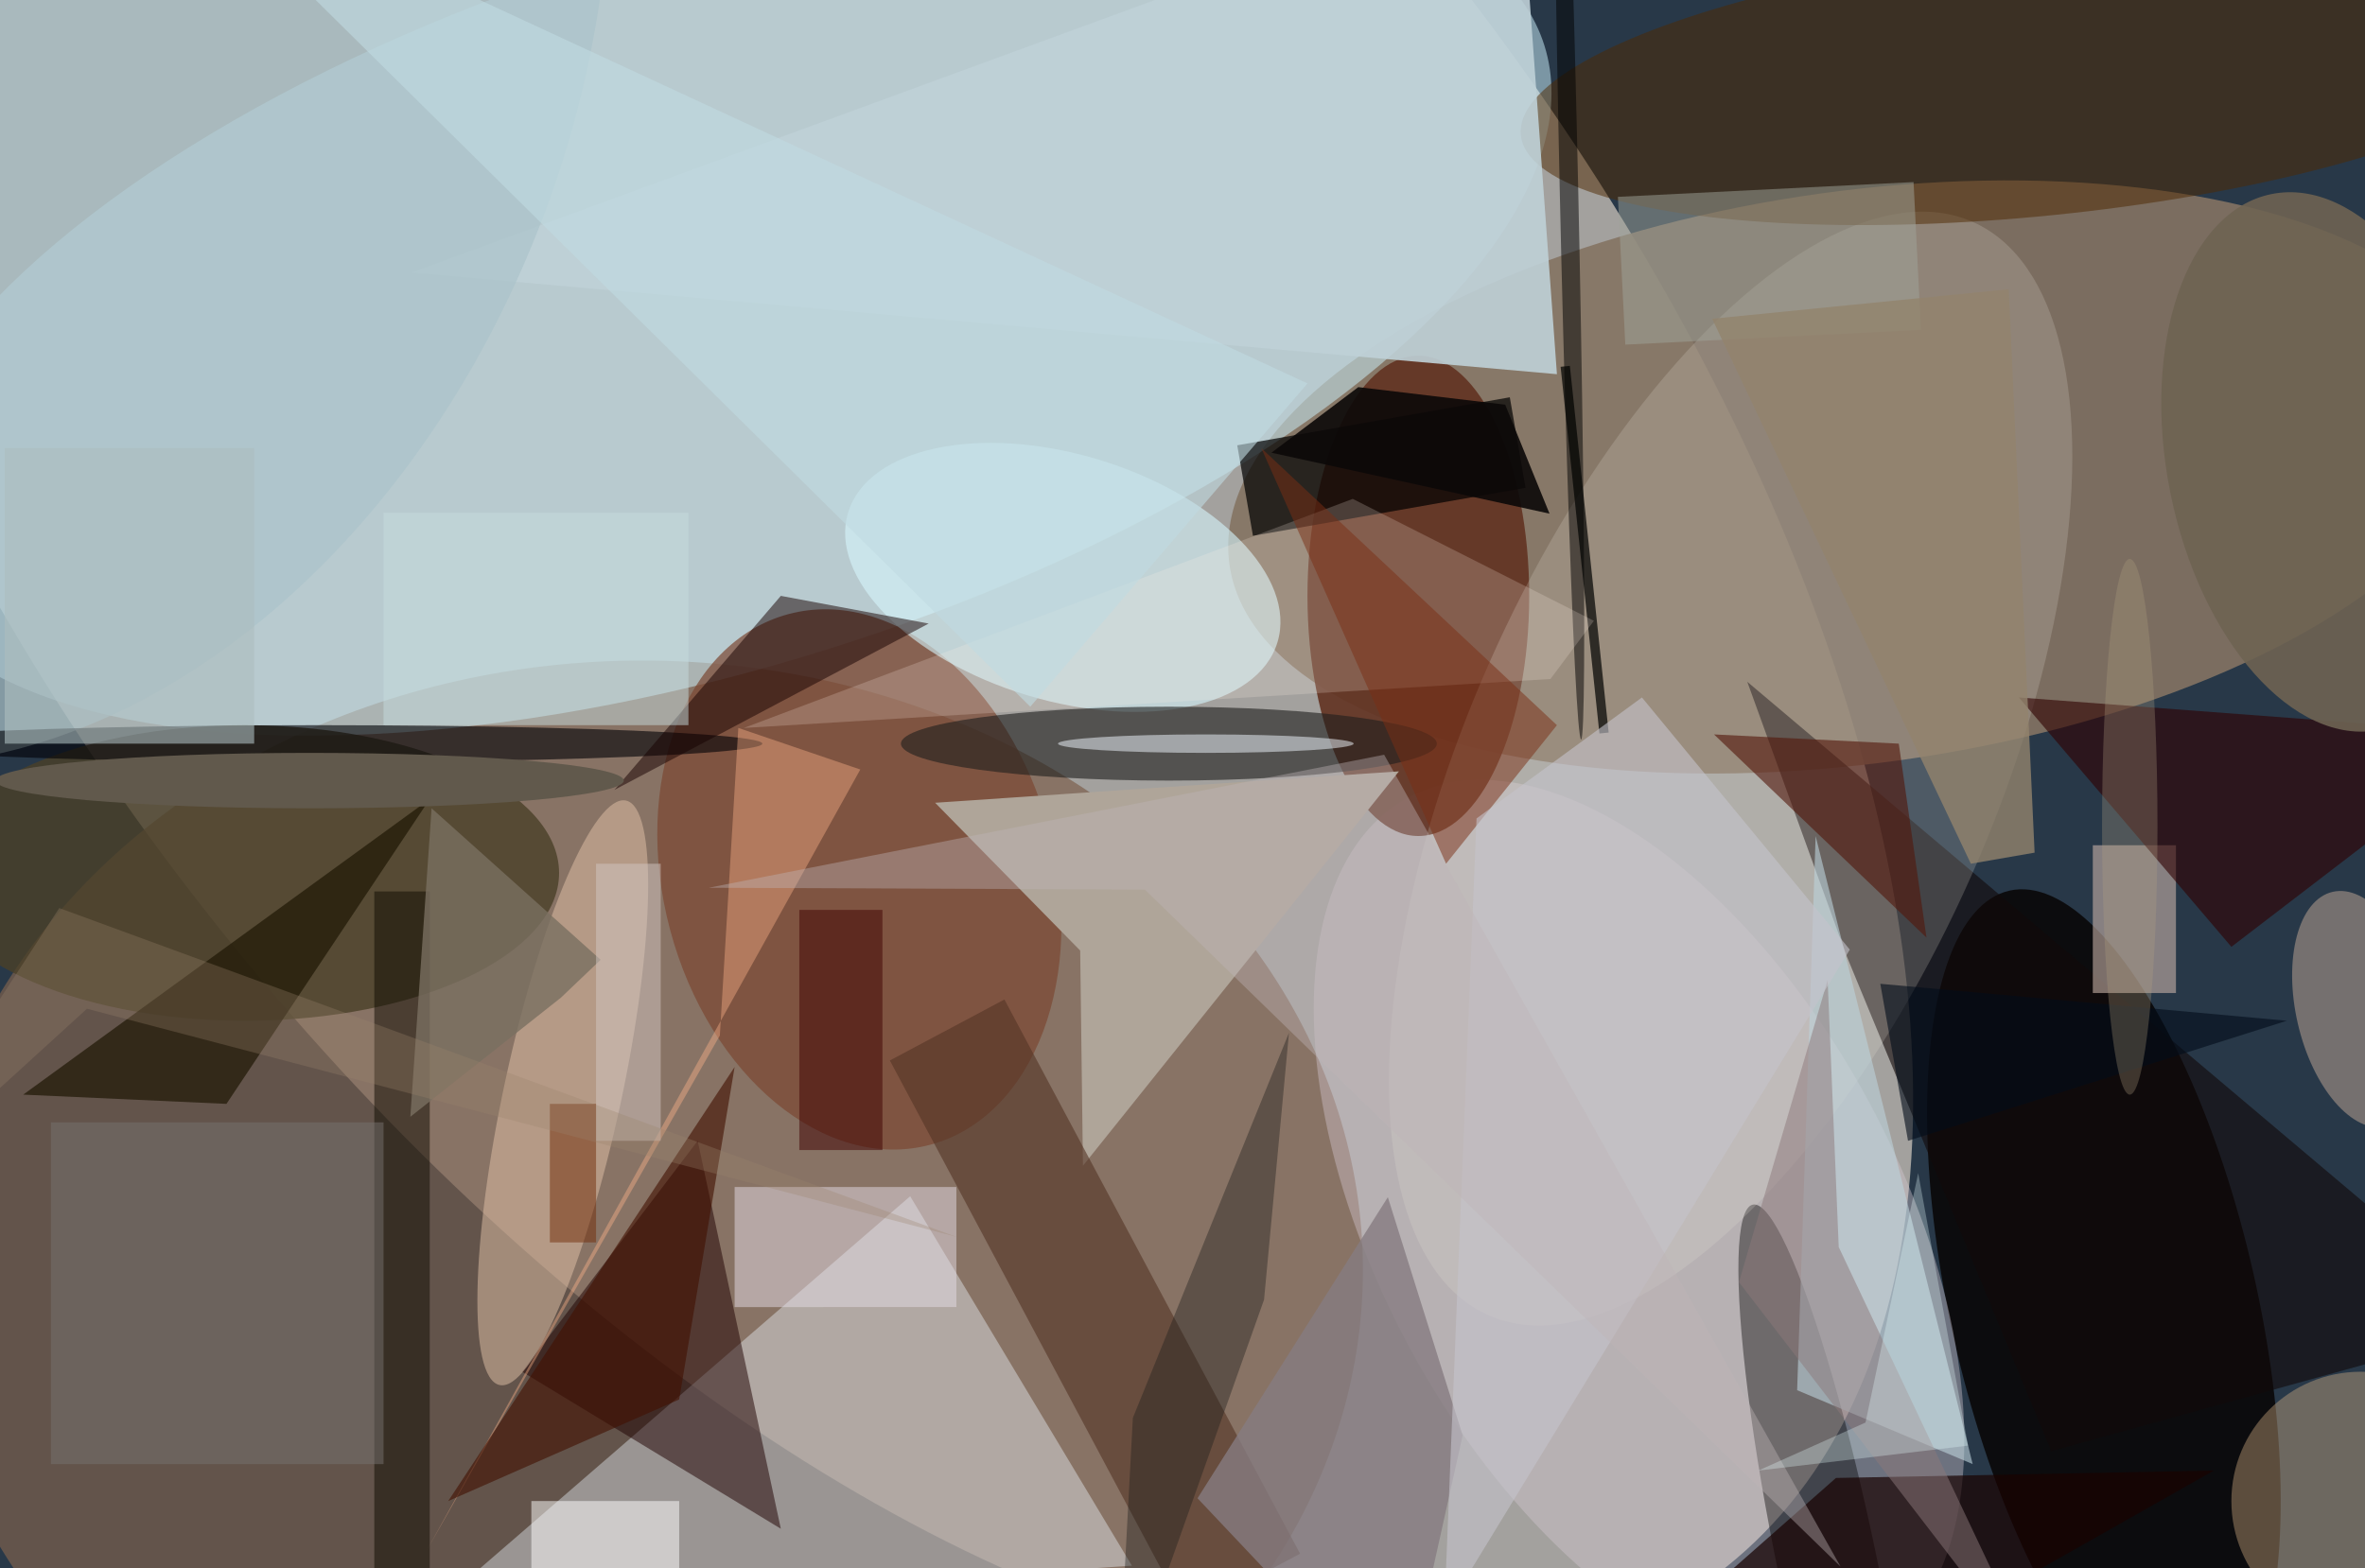 <svg xmlns="http://www.w3.org/2000/svg" viewBox="0 0 300 199"><defs/><path fill="#283848" d="M0 0h300v199H0z"/><g transform="translate(.6 .6) scale(1.172)"><circle r="1" fill="#f5e7d7" fill-opacity=".6" transform="matrix(97.184 121.871 -65.959 52.598 89.1 47.3)"/><ellipse cx="69" cy="137" fill="#7d604d" fill-opacity=".7" rx="78" ry="66"/><circle r="1" fill="#847463" fill-opacity=".9" transform="rotate(-7.9 470.6 -1428) scale(68.836 30.977)"/><circle r="1" fill="#cef5ff" fill-opacity=".5" transform="matrix(-89.45 27.971 -11.706 -37.435 77.2 32.4)"/><path fill="#edf7ff" fill-opacity=".4" d="M98 129l-52 45 76-5z"/><circle r="1" fill="#060200" fill-opacity=".8" transform="matrix(-10.225 -45.085 16.179 -3.669 227.2 141)"/><ellipse cx="26" cy="94" fill="#4a4029" fill-opacity=".8" rx="34" ry="16"/><circle r="1" fill="#d4c8d3" fill-opacity=".4" transform="rotate(-118.4 127.8 13.3) scale(52.538 28.198)"/><ellipse cx="153" cy="64" fill="#623222" fill-opacity=".9" rx="12" ry="26"/><circle r="1" fill="#7b4832" fill-opacity=".7" transform="matrix(7.657 28.729 -20.483 5.46 92.5 94.7)"/><circle r="1" fill="#d5f5fb" fill-opacity=".6" transform="rotate(-73.2 99 -46.1) scale(13.329 24.274)"/><path fill="#1e0000" fill-opacity=".5" d="M75 123l9 42-28-17z"/><circle r="1" fill-opacity=".4" transform="matrix(8.096 39.093 -5.27 1.091 197.3 169)"/><path fill="#afa599" d="M150.9 83l-50.2 3.4 15.7 16 .3 23.3z"/><path fill="#110909" fill-opacity=".6" d="M199.4 103.1l-10.8-29.8 82.4 69.6-49.5 13.7z"/><ellipse cx="126" cy="80" fill="#1e1e1d" fill-opacity=".6" rx="29" ry="4"/><circle r="1" fill="#e9e3da" fill-opacity=".2" transform="matrix(26.224 -59.179 26.076 11.555 186.8 82.7)"/><circle r="1" fill="#4e2800" fill-opacity=".5" transform="matrix(-1.459 -14.36 56.312 -5.72 220.4 8.4)"/><circle r="1" fill="#e2c2a9" fill-opacity=".5" transform="matrix(6.213 1.343 -6.841 31.639 60.4 117.8)"/><path fill="#bfd1d7" fill-opacity=".9" d="M164-15l4 55L44 29z"/><path fill-opacity=".7" d="M135.1 57.5l-1.7-9.8 29.5-5.2 1.7 9.8z"/><path fill="#543526" fill-opacity=".6" d="M127.8 174.3l-32-60 12.4-6.6 32 60z"/><path fill="#bdd2da" fill-opacity=".6" d="M196 90l-2 60 19 8z"/><path fill="#c7b0a7" fill-opacity=".6" d="M226 91h9v16h-9z"/><circle cx="255" cy="162" r="14" fill="#d4af84" fill-opacity=".4"/><path fill="#300000" fill-opacity=".6" d="M241 102l-23-27 53 4z"/><circle r="1" fill="#abc4cb" fill-opacity=".7" transform="matrix(58.549 20.859 -28.396 79.702 .5 0)"/><path fill="#190200" fill-opacity=".7" d="M177.9 177.4l14.8 7.6 46.4-26.3-40.9.8z"/><path fill="#1e1805" fill-opacity=".7" d="M46 86l-22 33-22-1z"/><path fill="#e4dde6" fill-opacity=".5" d="M79 128h24v13H79z"/><path fill="#52170a" fill-opacity=".6" d="M185 79l20 1 3 21z"/><path fill="#0e0b00" fill-opacity=".5" d="M40 96h6v74h-6z"/><circle r="1" fill="#c3a896" fill-opacity=".5" transform="rotate(-103 170.7 -47) scale(13.042 6.883)"/><circle r="1" fill-opacity=".5" transform="matrix(-1.319 -59.754 1 -.022 169.3 19.8)"/><path fill="#a1a49b" fill-opacity=".5" d="M174.6 20.8l32-1.6.8 16-32 1.6z"/><ellipse cx="34" cy="80" fill="#000006" fill-opacity=".6" rx="48" ry="2"/><path fill="#fff" fill-opacity=".5" d="M57 162h16v8H57z"/><path fill="#000200" fill-opacity=".7" d="M168.4 39.2l1-.1 4.2 39.7-1 .1z"/><path fill="#ffb589" fill-opacity=".4" d="M45.7 167.3l31.7-55.7 2-33.3 13.2 4.5z"/><path fill="#fff3e7" fill-opacity=".2" d="M145.9 53.5L80 78.3l87.3-5.3 4.7-6.3z"/><path fill="#170000" fill-opacity=".5" d="M100 67L66 85l18-21z"/><circle r="1" fill="#6e6353" fill-opacity=".9" transform="matrix(16.796 -3.394 5.86 29 251.2 49.5)"/><path fill="#867c81" fill-opacity=".8" d="M157.8 154.9l-8.1-25.8-20.6 32.6 22 23.3z"/><path fill="#020d19" fill-opacity=".6" d="M247 110l-41 13-3-17z"/><path fill="#767371" fill-opacity=".5" d="M5 121h36v37H5z"/><path fill="#7a2f14" fill-opacity=".5" d="M136 48l32 30-12 15z"/><path fill="#8d797b" fill-opacity=".5" d="M198.5 134.5l-1.2-28.9-9.6 32.7 32.7 42.5z"/><path fill="#20201c" fill-opacity=".4" d="M122.1 153l-1.7 32 15.9-44.8 2.7-28.9z"/><path fill="#92836d" fill-opacity=".8" d="M184.8 34l32.1-3.2 2.8 61-6.9 1.2z"/><path fill="#7a6f61" fill-opacity=".8" d="M46.2 87l18.3 16.4-4.3 4.1-16.3 12.9z"/><path fill="#3e0000" fill-opacity=".5" d="M86 98h9v26h-9z"/><path fill="#c5c3cc" fill-opacity=".6" d="M199.7 102.3l-43.9 71.9 3.5-86.1L177.2 75z"/><path fill="#c0dae1" fill-opacity=".6" d="M111 76L18-16l123 57z"/><path fill="#0c0808" fill-opacity=".9" d="M162.4 43.3l4.8 11.8-30.1-6.6 9.4-7.1z"/><path fill="#421000" fill-opacity=".6" d="M79 115l-6 36-25 11z"/><path fill="#c6dcdf" fill-opacity=".5" d="M41 55h33v23H41z"/><ellipse cx="130" cy="80" fill="#f2f8ff" fill-opacity=".5" rx="16" ry="1"/><path fill="#bfb5b7" fill-opacity=".4" d="M123.4 95.8l-47.2-.2 73.1-14.4 49.4 87.9z"/><path fill="#d3c6c2" fill-opacity=".5" d="M64 93h7v30h-7z"/><path fill="#e6ffff" fill-opacity=".3" d="M212.5 156l-5.4-29.5-5.7 27-11.6 5.2z"/><path fill="#acbcbe" fill-opacity=".6" d="M0 48h27v32H0z"/><path fill="#722d09" fill-opacity=".5" d="M59 119h5v15h-5z"/><path fill="#9b846c" fill-opacity=".3" d="M103 133.4L5.9 97.8-16 131.4l24.9-22.7z"/><ellipse cx="33" cy="84" fill="#61594c" rx="34" ry="3"/><ellipse cx="230" cy="89" fill="#ae9d80" fill-opacity=".3" rx="3" ry="29"/></g></svg>